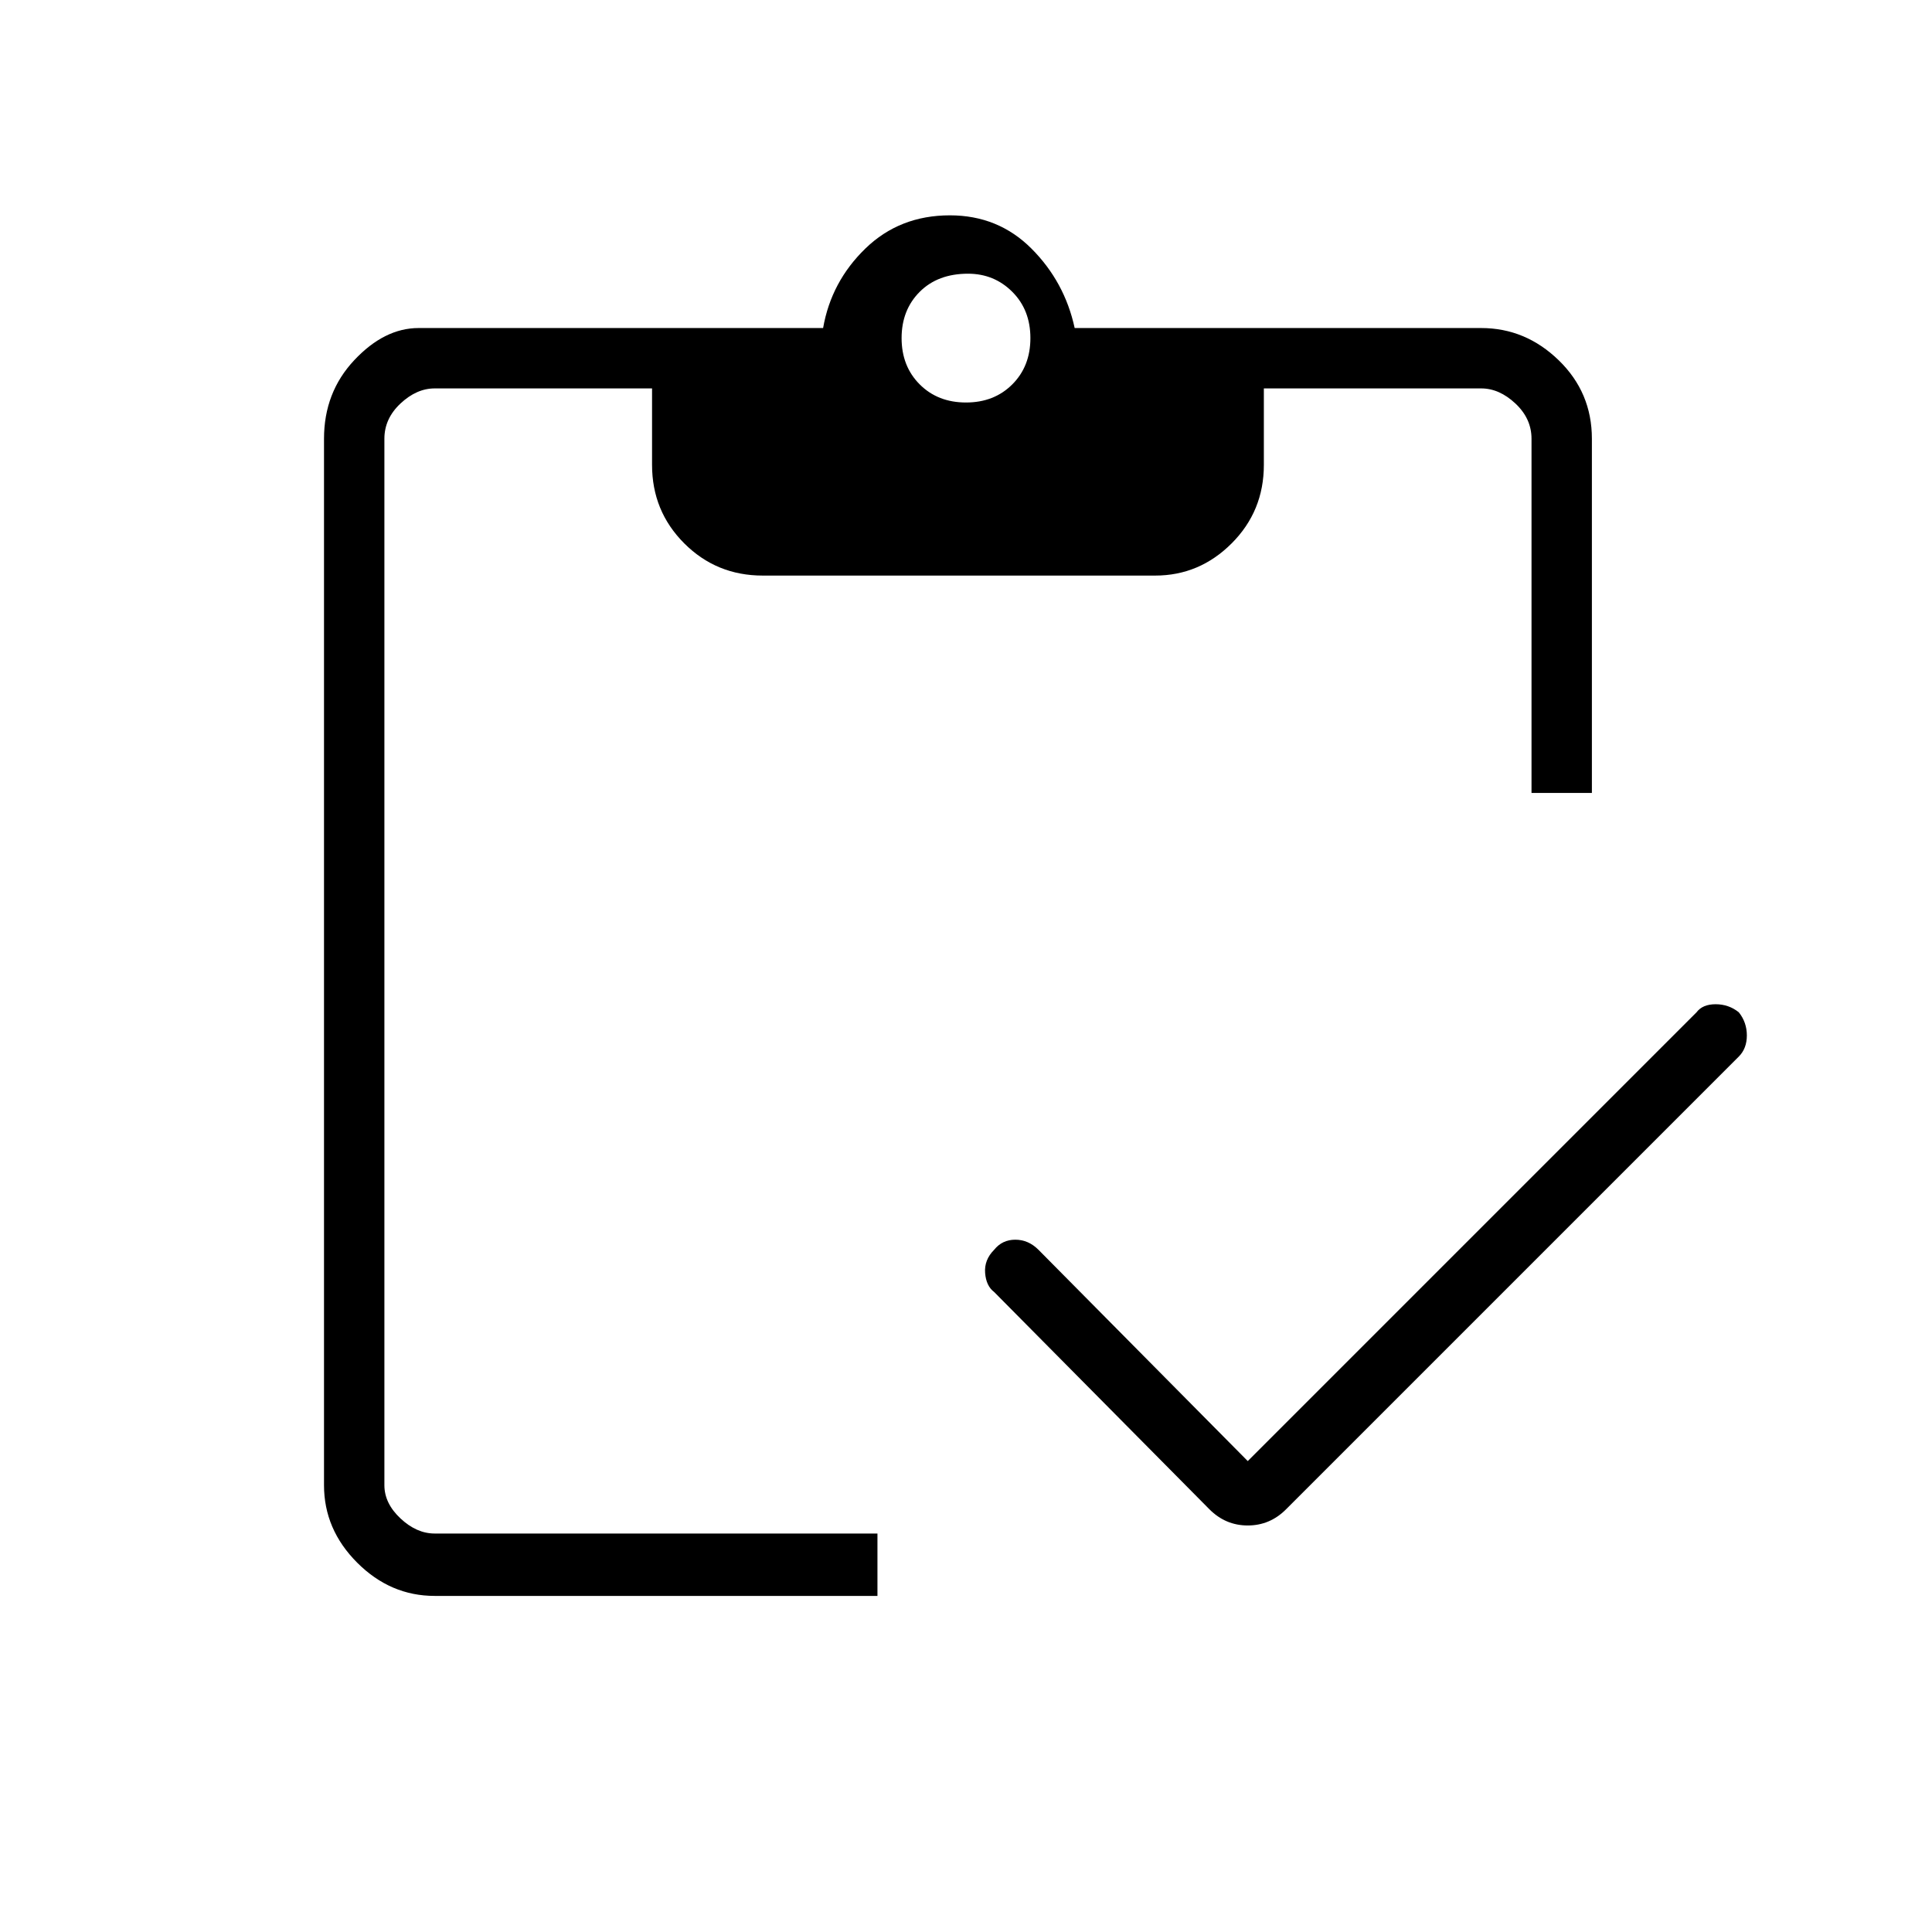 <svg xmlns="http://www.w3.org/2000/svg" height="48" width="48"><path d="M21.8 39.65h-11q-1.1 0-1.925-.825T8.05 36.9v-26q0-1.15.75-1.95t1.6-.8h10.05q.2-1.15 1.05-1.975.85-.825 2.1-.825 1.2 0 2.025.825T26.7 8.15h10.1q1.1 0 1.925.8t.825 1.95v8.8h-1.5v-8.8q0-.5-.4-.875t-.85-.375h-5.4v1.9q0 1.15-.8 1.95t-1.9.8h-9.75q-1.15 0-1.95-.8t-.8-1.95v-1.9h-5.4q-.45 0-.85.375-.4.375-.4.875v26q0 .45.4.825.4.375.85.375h11ZM31 36.3l11.15-11.15q.15-.2.475-.2.325 0 .575.2.2.25.2.575 0 .325-.2.525L31.95 37.5q-.4.4-.95.4-.55 0-.95-.4l-5.35-5.4q-.2-.15-.225-.475-.025-.325.225-.575.2-.25.525-.25t.575.25ZM24 10q.7 0 1.15-.45.45-.45.45-1.15t-.45-1.15q-.45-.45-1.1-.45-.75 0-1.2.45-.45.45-.45 1.15t.45 1.15Q23.3 10 24 10Z"/></svg>
